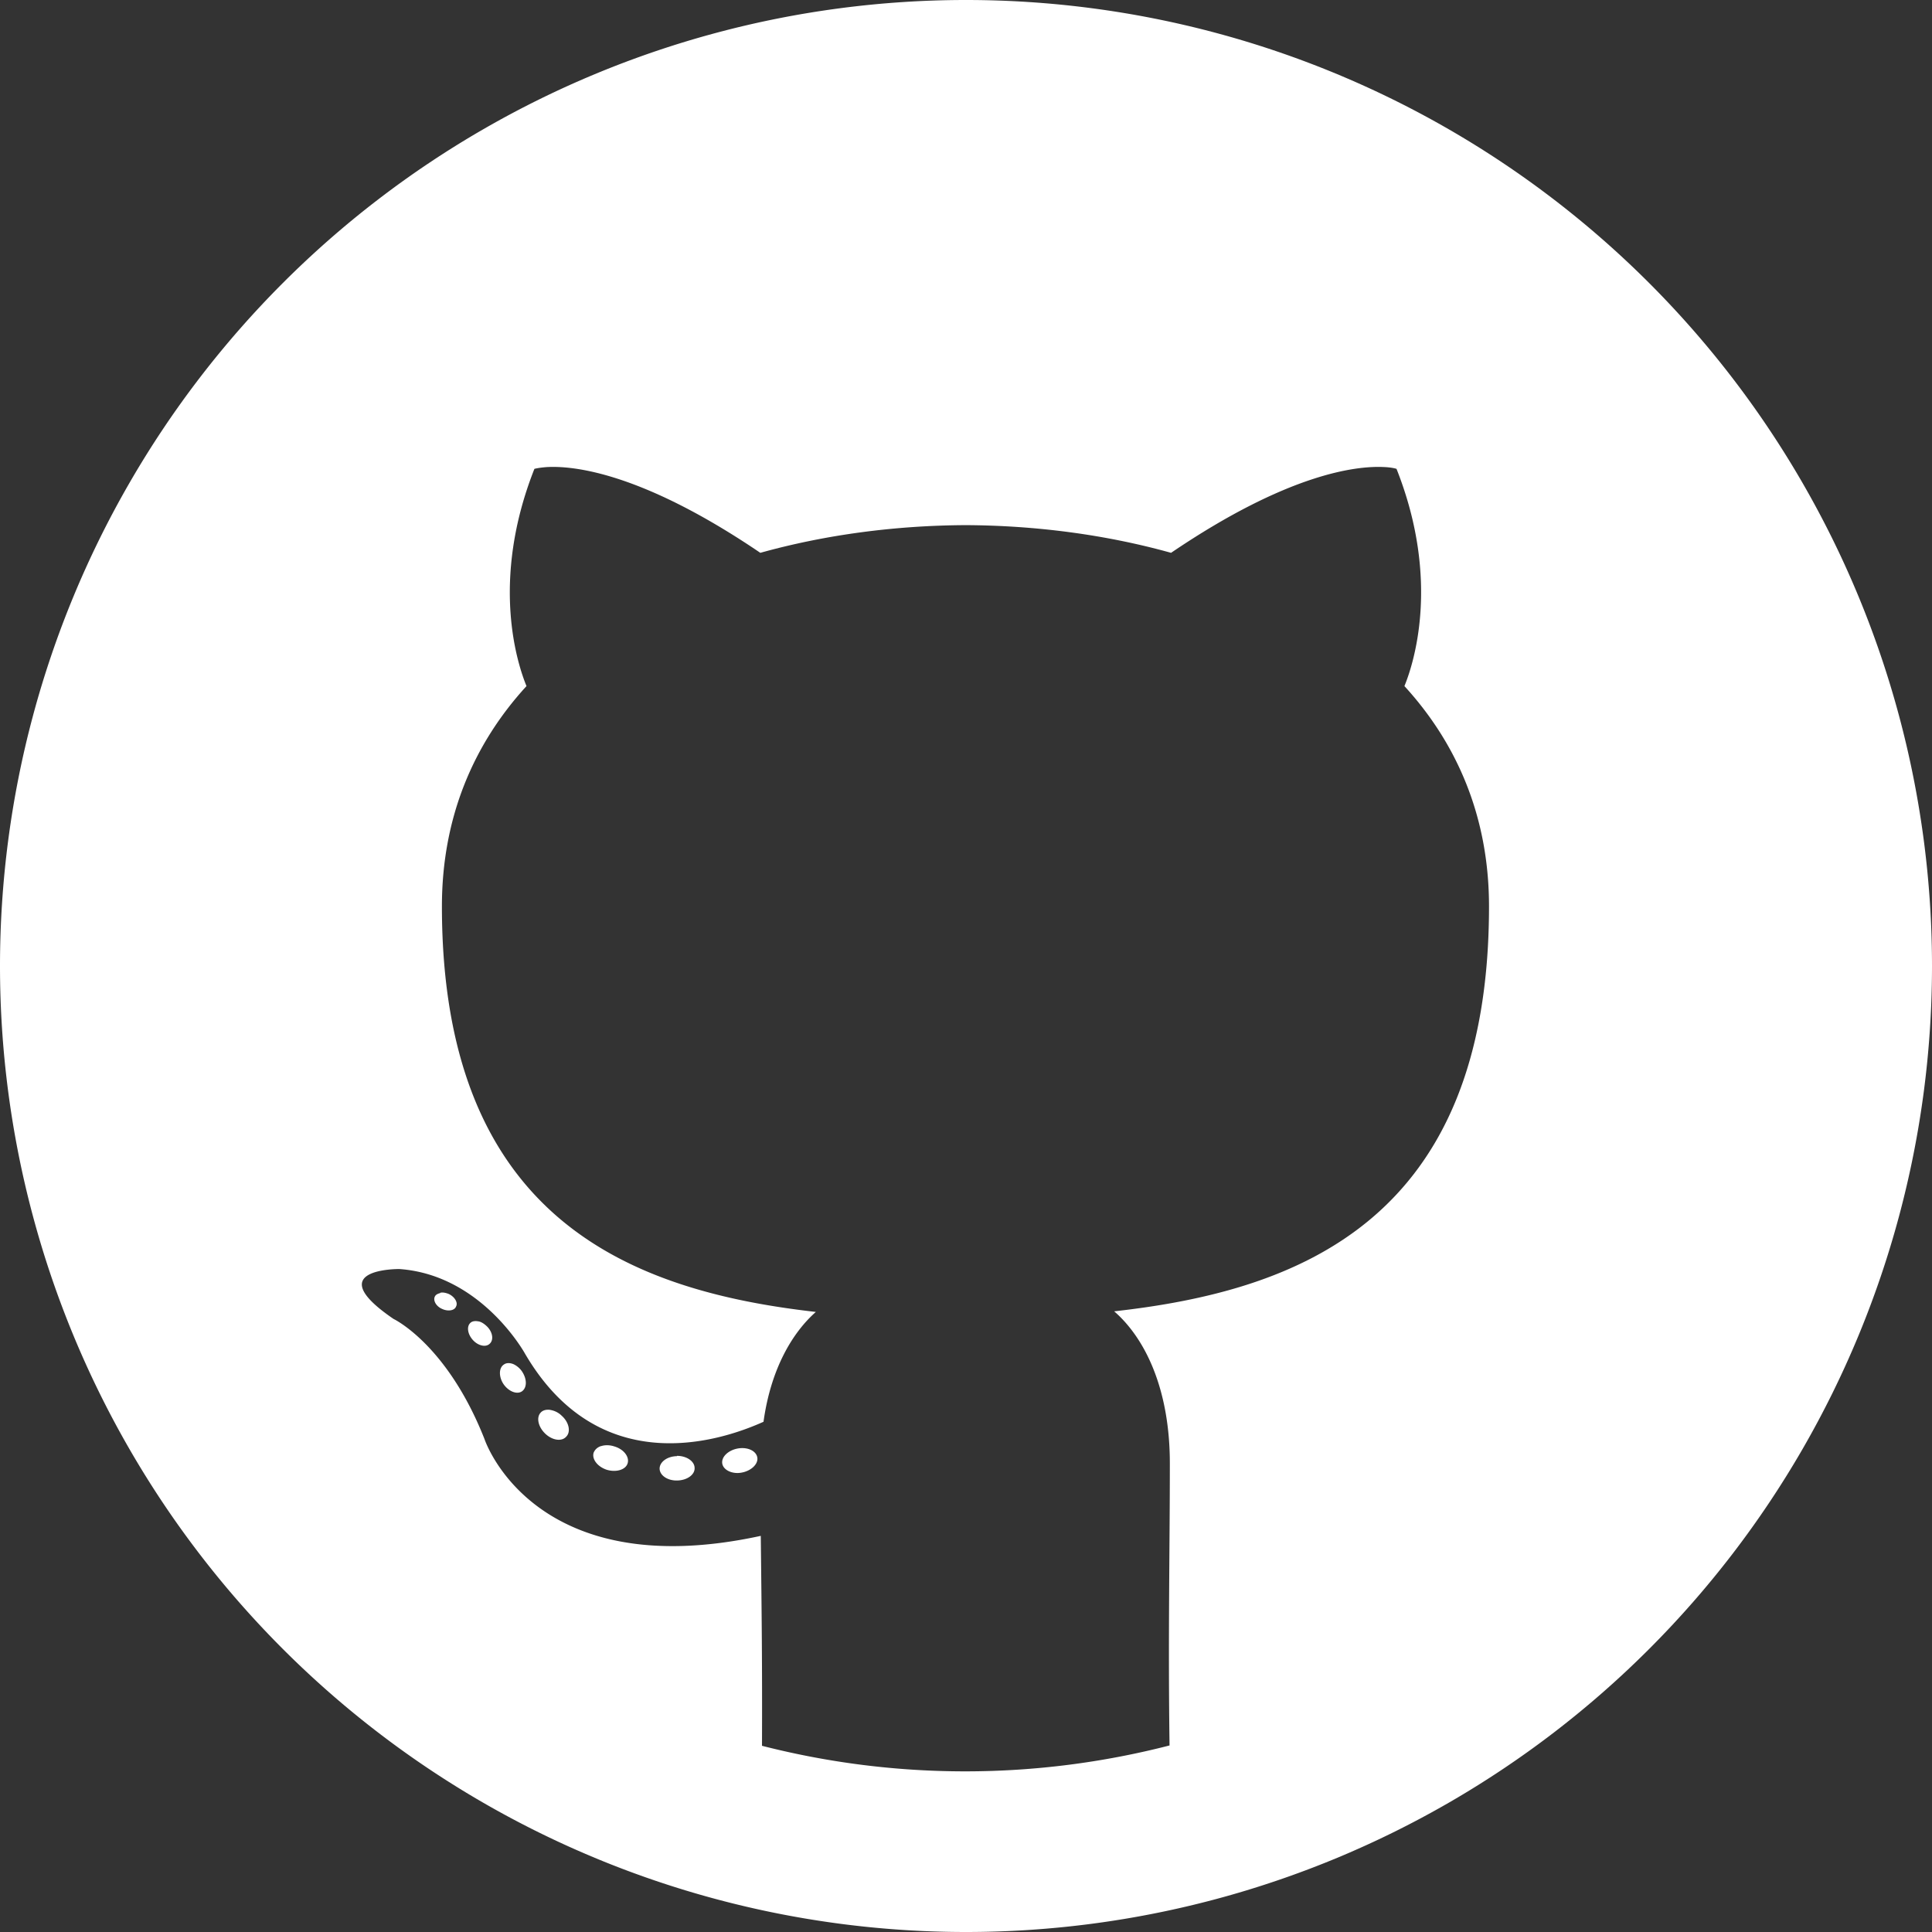 <?xml version="1.0" encoding="UTF-8" standalone="no"?>
<svg
   xmlns:dc="http://purl.org/dc/elements/1.1/"
   xmlns:cc="http://creativecommons.org/ns#"
   xmlns:rdf="http://www.w3.org/1999/02/22-rdf-syntax-ns#"
   xmlns:svg="http://www.w3.org/2000/svg"
   xmlns="http://www.w3.org/2000/svg"
   xmlns:sodipodi="http://sodipodi.sourceforge.net/DTD/sodipodi-0.dtd"
   xmlns:inkscape="http://www.inkscape.org/namespaces/inkscape"
   width="24"
   height="24"
   viewBox="0 0 6.35 6.35"
   version="1.1"
   id="svg10908"
   inkscape:version="1.0.1 (3bc2e813f5, 2020-09-07)"
   sodipodi:docname="github-circle-filled-white.svg">
  <rect x="0" y="0" width="6.35" height="6.35" fill="#333333" stroke="none"/>
  <title
     id="title11486">github-circle-filled-white</title>
  <defs
     id="defs10902" />
  <sodipodi:namedview
     id="base"
     pagecolor="#ffffff"
     bordercolor="#666666"
     borderopacity="1.0"
     inkscape:pageopacity="0.0"
     inkscape:pageshadow="2"
     inkscape:zoom="22.4"
     inkscape:cx="11.239633"
     inkscape:cy="11.063399"
     inkscape:document-units="mm"
     inkscape:current-layer="layer1"
     inkscape:document-rotation="0"
     showgrid="false"
     units="px"
     inkscape:window-width="1274"
     inkscape:window-height="1368"
     inkscape:window-x="1277"
     inkscape:window-y="1080"
     inkscape:window-maximized="0"
     inkscape:snap-center="true"
     inkscape:snap-object-midpoints="true"
     inkscape:snap-page="true"
     inkscape:snap-intersection-paths="true"
     inkscape:snap-smooth-nodes="false"
     showguides="true"
     inkscape:guide-bbox="true"
     inkscape:snap-bbox="true"
     inkscape:bbox-paths="true"
     inkscape:bbox-nodes="true"
     inkscape:snap-bbox-edge-midpoints="true"
     inkscape:snap-bbox-midpoints="true">
    <sodipodi:guide
       position="0,6.35"
       orientation="1,0"
       id="guide11518" />
  </sodipodi:namedview>
  <g
     inkscape:label="Layer 1"
     inkscape:groupmode="layer"
     id="layer1"
     transform="translate(-109.462,-112.486)">
    <path
       id="circle-2-4-0-0-79-4-21"
       style="fill:#ffffff;fill-opacity:1;fill-rule:evenodd;stroke:none;stroke-width:0.092"
       d="m 112.637,112.486 a 3.175,3.175 0 0 0 -3.175,3.175 3.175,3.175 0 0 0 3.175,3.175 3.175,3.175 0 0 0 3.175,-3.175 3.175,3.175 0 0 0 -3.175,-3.175 z m -1.374,1.535 c 0.088,-0.004 0.312,0.02 0.698,0.282 0.215,-0.06 0.446,-0.09 0.675,-0.091 0.229,10e-4 0.46,0.031 0.675,0.091 0.386,-0.262 0.61,-0.286 0.698,-0.282 0.029,10e-4 0.043,0.006 0.043,0.006 0.147,0.371 0.054,0.646 0.026,0.714 0.173,0.189 0.278,0.43 0.278,0.724 0,1.036 -0.631,1.264 -1.232,1.331 0.097,0.084 0.183,0.248 0.183,0.5 -3e-5,0.288 -0.006,0.567 -0.001,0.927 h -5.2e-4 a 2.692,2.692 0 0 1 -0.67,0.085 2.692,2.692 0 0 1 -10e-4,0 2.692,2.692 0 0 1 -0.668,-0.084 c 0.001,-0.263 -10e-4,-0.427 -0.004,-0.69 -0.75,0.163 -0.908,-0.318 -0.908,-0.318 -0.123,-0.312 -0.299,-0.395 -0.299,-0.395 -0.245,-0.167 0.019,-0.164 0.019,-0.164 0.271,0.019 0.413,0.278 0.413,0.278 0.241,0.412 0.631,0.293 0.784,0.224 0.024,-0.174 0.095,-0.293 0.172,-0.361 -0.599,-0.068 -1.229,-0.299 -1.229,-1.333 0,-0.294 0.105,-0.535 0.278,-0.724 -0.028,-0.068 -0.121,-0.342 0.026,-0.714 0,0 0.014,-0.004 0.043,-0.006 z m -0.354,2.715 c -0.008,0.002 -0.015,0.005 -0.018,0.012 -0.006,0.013 0.005,0.032 0.024,0.04 0.019,0.009 0.041,0.006 0.046,-0.008 0.007,-0.013 -0.005,-0.032 -0.024,-0.041 -0.01,-0.004 -0.02,-0.006 -0.028,-0.004 z m 0.125,0.093 c -0.01,-0.002 -0.02,-7.9e-4 -0.026,0.005 -0.013,0.012 -0.009,0.037 0.008,0.056 0.017,0.019 0.042,0.025 0.055,0.013 0.014,-0.012 0.011,-0.037 -0.007,-0.056 -0.009,-0.009 -0.019,-0.016 -0.029,-0.018 z m 0.114,0.14 c -0.011,-0.004 -0.022,-0.004 -0.03,0.002 -0.017,0.011 -0.017,0.041 -5.3e-4,0.065 0.017,0.024 0.044,0.034 0.06,0.023 0.017,-0.012 0.017,-0.04 5.3e-4,-0.065 -0.008,-0.012 -0.02,-0.021 -0.03,-0.025 z m 0.123,0.151 c -0.013,-0.002 -0.025,0.001 -0.032,0.009 -0.015,0.016 -0.008,0.047 0.015,0.069 0.023,0.022 0.054,0.027 0.069,0.01 0.016,-0.016 0.009,-0.048 -0.015,-0.069 -0.011,-0.011 -0.025,-0.017 -0.038,-0.019 z m 0.166,0.119 c -0.012,0.004 -0.02,0.012 -0.024,0.022 -0.006,0.021 0.013,0.046 0.044,0.056 0.031,0.009 0.062,-5.3e-4 0.068,-0.022 0.006,-0.021 -0.013,-0.046 -0.044,-0.055 -0.015,-0.005 -0.031,-0.005 -0.043,-0.001 z m 0.449,0.008 c -0.031,0.006 -0.054,0.028 -0.05,0.05 0.004,0.021 0.033,0.035 0.064,0.029 0.032,-0.006 0.055,-0.029 0.051,-0.05 -0.004,-0.022 -0.033,-0.035 -0.065,-0.029 z m -0.199,0.025 c -0.032,5.3e-4 -0.057,0.019 -0.057,0.041 2.6e-4,0.022 0.026,0.04 0.058,0.039 0.032,-5.3e-4 0.058,-0.019 0.057,-0.041 0,-0.022 -0.026,-0.04 -0.058,-0.04 z" />
  </g>
</svg>
